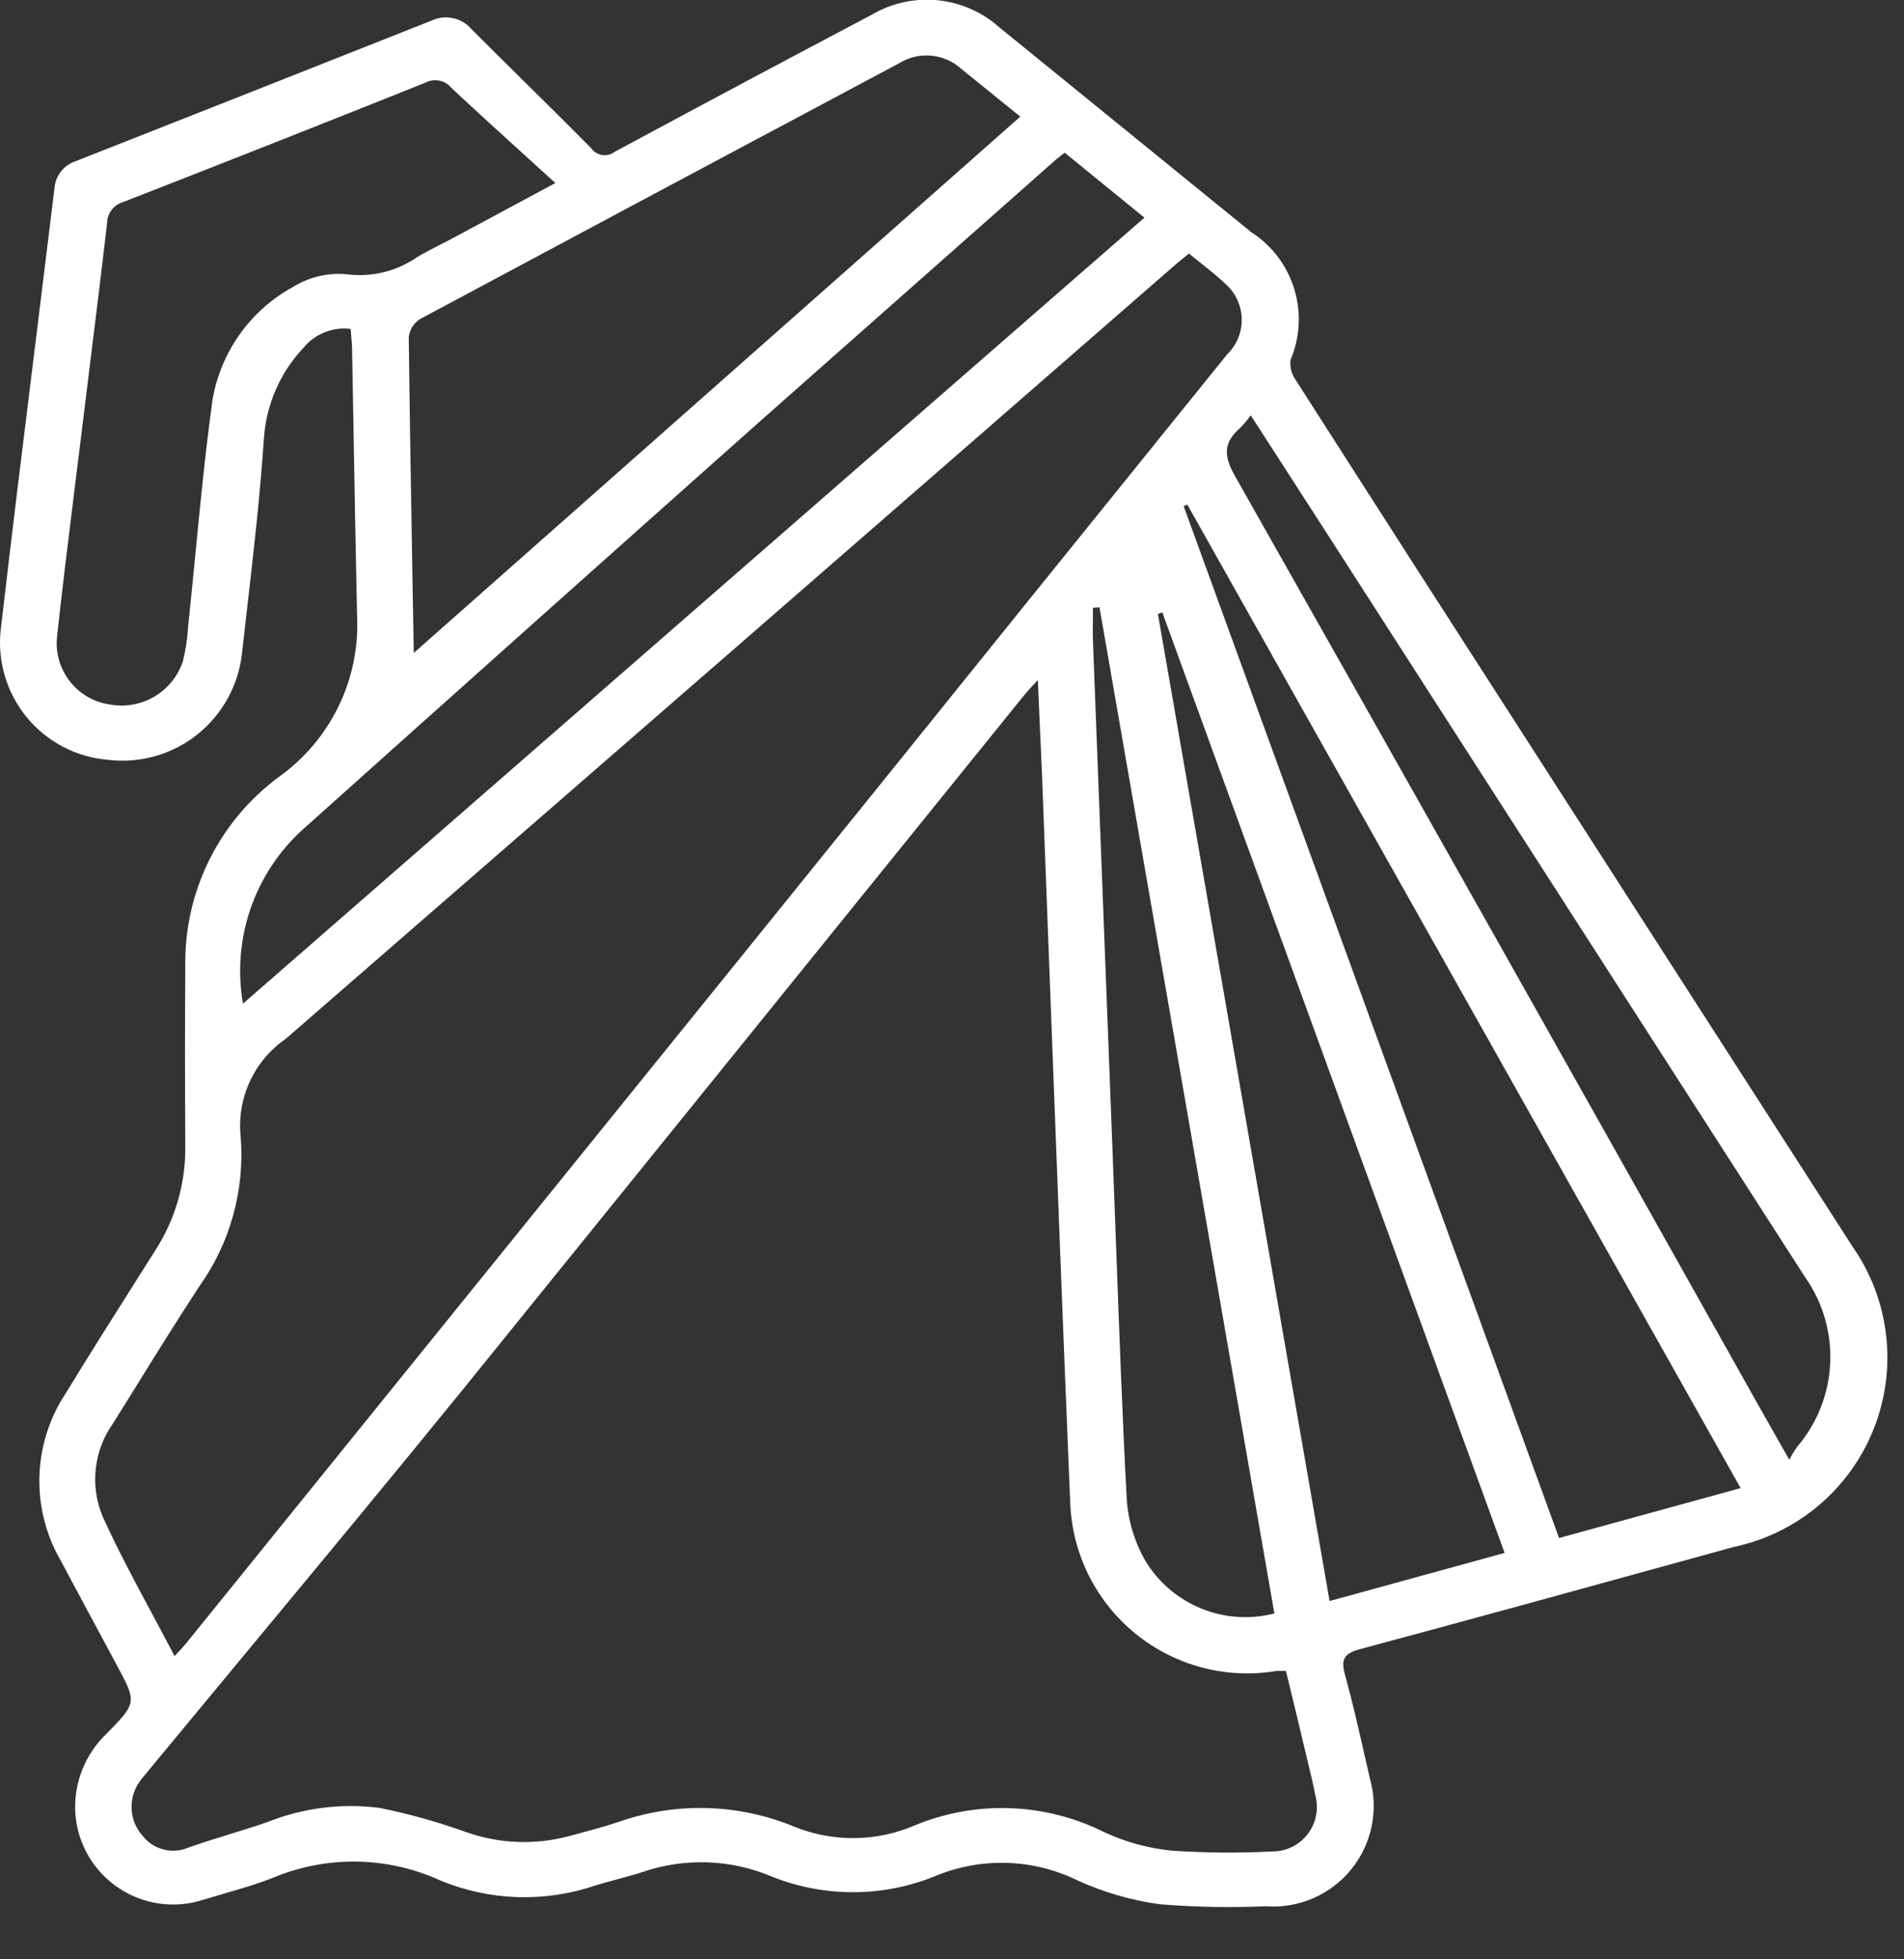 <svg width="35" height="36" viewBox="0 0 35 36" fill="none" xmlns="http://www.w3.org/2000/svg">
<rect x="0" y="0" width="35" height="36" fill="#333333" stroke="none"/>
<path fill-rule="evenodd" clip-rule="evenodd" d="M5.575 6.394C5.785 6.135 6.115 6.002 6.446 6.043C6.45 6.105 6.455 6.163 6.46 6.217C6.464 6.266 6.468 6.313 6.471 6.358C6.481 6.908 6.491 7.458 6.501 8.008C6.52 9.108 6.539 10.208 6.564 11.308C6.622 12.473 6.084 13.587 5.137 14.267C4.031 15.078 3.386 16.374 3.406 17.745C3.398 18.849 3.4 19.956 3.406 21.056C3.415 21.735 3.224 22.401 2.856 22.972L2.591 23.39L2.591 23.39C2.125 24.127 1.657 24.866 1.202 25.61C0.596 26.533 0.563 27.72 1.117 28.675C1.455 29.309 1.795 29.942 2.137 30.575L2.143 30.587C2.515 31.276 2.519 31.283 1.966 31.848C1.56 32.23 1.347 32.775 1.386 33.331C1.428 33.882 1.721 34.382 2.18 34.689C2.639 34.996 3.213 35.076 3.738 34.905C3.865 34.866 3.992 34.829 4.12 34.792L4.12 34.792L4.121 34.792L4.121 34.792L4.121 34.792L4.121 34.792L4.122 34.792L4.122 34.792L4.122 34.791C4.429 34.703 4.737 34.614 5.032 34.496C6.012 34.09 7.116 34.108 8.082 34.546C8.989 34.926 10.004 34.961 10.935 34.646C11.068 34.605 11.202 34.569 11.335 34.533C11.502 34.488 11.668 34.444 11.835 34.388C12.6 34.132 13.433 34.163 14.177 34.475C15.16 34.872 16.261 34.864 17.238 34.452C18.071 34.12 19.006 34.156 19.811 34.552C20.29 34.77 20.799 34.917 21.321 34.988C21.967 35.04 22.616 35.053 23.264 35.025C23.866 35.071 24.453 34.819 24.835 34.352C25.217 33.884 25.347 33.259 25.182 32.678C25.142 32.508 25.104 32.338 25.065 32.167L25.065 32.166C24.959 31.702 24.854 31.237 24.726 30.778C24.646 30.492 24.698 30.382 25.004 30.3C27.137 29.727 29.267 29.141 31.396 28.554L31.398 28.553L31.868 28.424C33.036 28.178 34.003 27.364 34.443 26.255C34.884 25.146 34.739 23.89 34.058 22.91C32.064 19.81 30.07 16.71 28.075 13.61C26.651 11.402 25.231 9.192 23.816 6.979C23.74 6.874 23.707 6.743 23.723 6.614C24.086 5.759 23.781 4.767 23 4.265L18.372 0.504C17.723 -0.076 16.774 -0.17 16.024 0.271C14.447 1.103 12.874 1.941 11.305 2.786C11.239 2.838 11.156 2.86 11.073 2.849C10.991 2.837 10.916 2.792 10.868 2.724C10.443 2.294 10.012 1.868 9.582 1.444L9.582 1.443L9.582 1.443L9.582 1.443L9.582 1.443L9.582 1.443L9.582 1.443L9.582 1.443L9.582 1.443C9.276 1.142 8.971 0.84 8.668 0.537C8.488 0.325 8.189 0.26 7.937 0.377C5.756 1.241 3.573 2.103 1.39 2.962C1.171 3.034 1.017 3.232 1.001 3.462C0.896 4.321 0.79 5.18 0.684 6.04L0.684 6.04C0.455 7.884 0.227 9.729 0.013 11.571C-0.051 12.15 0.123 12.731 0.493 13.181C0.864 13.63 1.4 13.912 1.981 13.96C2.566 14.032 3.156 13.867 3.619 13.502C4.082 13.136 4.38 12.601 4.447 12.015C4.476 11.753 4.507 11.49 4.537 11.228C4.66 10.163 4.782 9.099 4.853 8.031C4.9 7.419 5.154 6.841 5.575 6.394ZM18.975 12.606C19.004 12.575 19.038 12.539 19.077 12.495H19.078C19.094 12.885 19.111 13.247 19.126 13.598L19.126 13.6L19.127 13.602L19.127 13.603C19.136 13.811 19.145 14.014 19.154 14.218C19.207 15.589 19.259 16.959 19.31 18.33L19.31 18.334L19.31 18.334L19.31 18.334L19.31 18.334L19.31 18.334L19.31 18.335L19.31 18.335L19.31 18.335L19.31 18.335C19.427 21.427 19.544 24.518 19.673 27.609C19.707 28.547 20.144 29.424 20.872 30.016C21.6 30.608 22.548 30.858 23.473 30.7H23.638C23.673 30.845 23.709 30.991 23.744 31.136C23.815 31.427 23.886 31.717 23.953 32.008C23.974 32.096 23.995 32.183 24.016 32.27L24.016 32.271L24.016 32.271L24.016 32.271L24.016 32.271L24.016 32.271L24.016 32.271L24.016 32.271L24.016 32.271C24.077 32.521 24.137 32.771 24.187 33.023C24.242 33.267 24.183 33.522 24.025 33.716C23.868 33.91 23.631 34.022 23.381 34.018C22.766 34.05 22.149 34.045 21.534 34.003C21.106 33.959 20.689 33.845 20.299 33.664C19.212 33.12 17.942 33.074 16.818 33.538C16.114 33.842 15.317 33.851 14.606 33.565C13.578 33.138 12.429 33.105 11.379 33.473C11.108 33.563 10.832 33.637 10.556 33.711L10.556 33.711L10.446 33.74C9.826 33.903 9.171 33.876 8.567 33.662C8.051 33.476 7.522 33.328 6.984 33.219C6.284 33.127 5.572 33.217 4.916 33.478C4.685 33.558 4.451 33.63 4.217 33.703L4.217 33.703L4.217 33.703L4.217 33.703L4.217 33.703L4.217 33.703L4.217 33.703L4.217 33.703L4.217 33.703L4.217 33.703L4.217 33.703C3.967 33.78 3.717 33.857 3.47 33.944C3.175 34.074 2.829 33.989 2.627 33.737C2.391 33.479 2.351 33.097 2.527 32.795C2.56 32.741 2.598 32.689 2.639 32.641C3.253 31.898 3.869 31.156 4.484 30.414L4.485 30.414L4.485 30.414L4.485 30.413L4.485 30.413L4.485 30.413L4.485 30.413L4.485 30.413L4.485 30.413C5.823 28.8 7.161 27.188 8.483 25.562C11.938 21.293 15.392 17.022 18.845 12.751C18.882 12.706 18.921 12.663 18.975 12.606ZM21.855 4.658C21.812 4.694 21.773 4.726 21.735 4.757L21.735 4.757L21.735 4.757C21.684 4.798 21.637 4.836 21.592 4.876C16.15 9.617 10.704 14.353 5.255 19.085C4.666 19.49 4.347 20.187 4.425 20.898C4.5 21.876 4.228 22.848 3.657 23.645C3.259 24.253 2.876 24.87 2.493 25.487C2.356 25.706 2.22 25.926 2.083 26.145C1.723 26.646 1.649 27.297 1.888 27.866C2.162 28.47 2.476 29.056 2.797 29.653L2.797 29.653L2.797 29.653L2.797 29.653L2.797 29.653L2.797 29.653L2.797 29.653L2.797 29.653L2.797 29.653C2.934 29.909 3.072 30.166 3.209 30.428C3.309 30.322 3.371 30.256 3.429 30.185C6.829 25.982 10.229 21.778 13.629 17.573C15.392 15.392 17.153 13.21 18.912 11.025C20.127 9.52 21.342 8.016 22.557 6.512C22.727 6.348 22.824 6.123 22.826 5.887C22.829 5.651 22.736 5.424 22.57 5.257C22.421 5.111 22.256 4.979 22.087 4.845C22.01 4.784 21.933 4.722 21.856 4.658H21.855ZM18.755 2.143L7.606 11.997V11.996L7.586 10.846L7.586 10.845C7.559 9.266 7.532 7.727 7.514 6.194C7.529 6.058 7.605 5.936 7.72 5.863C10.654 4.293 13.59 2.726 16.527 1.163C16.887 0.939 17.352 0.979 17.668 1.263L18.072 1.59C18.29 1.767 18.515 1.949 18.755 2.143ZM19.572 2.806C19.545 2.827 19.523 2.844 19.502 2.86L19.502 2.86L19.502 2.86C19.468 2.886 19.441 2.907 19.416 2.928C17.607 4.528 15.799 6.126 13.992 7.722C11.177 10.225 8.367 12.733 5.561 15.245C4.673 16.052 4.26 17.258 4.467 18.44L21.037 3.999L19.572 2.806ZM10.209 3.363L10.209 3.363L10.21 3.362L10.209 3.363ZM9.674 2.877C9.849 3.036 10.027 3.197 10.209 3.363L9.836 3.563L9.836 3.563L9.835 3.564C9.288 3.858 8.811 4.115 8.333 4.371C8.25 4.416 8.166 4.459 8.082 4.501L8.082 4.501C7.946 4.571 7.81 4.64 7.679 4.717C7.301 4.982 6.837 5.098 6.379 5.04C6.035 5.006 5.69 5.086 5.395 5.267C4.608 5.695 4.06 6.459 3.907 7.342C3.777 8.285 3.684 9.232 3.592 10.179L3.592 10.179L3.592 10.179L3.592 10.179L3.592 10.179C3.549 10.623 3.505 11.067 3.458 11.51C3.446 11.73 3.413 11.949 3.358 12.162C3.165 12.723 2.588 13.056 2.006 12.942C1.409 12.85 0.988 12.307 1.048 11.706C1.144 10.815 1.255 9.924 1.365 9.034L1.365 9.034C1.405 8.714 1.445 8.395 1.484 8.076C1.533 7.675 1.583 7.274 1.632 6.872L1.632 6.872L1.632 6.872L1.632 6.872C1.747 5.949 1.861 5.026 1.968 4.102C1.969 3.921 2.089 3.763 2.263 3.713C4.117 2.99 5.968 2.26 7.815 1.521C7.975 1.433 8.175 1.47 8.293 1.61C8.743 2.033 9.198 2.445 9.674 2.877ZM31.997 27.342L21.825 9.27L21.759 9.301L28.659 28.259L31.997 27.342ZM21.285 11.28L21.366 11.252L27.658 28.533L24.441 29.417L21.285 11.28ZM22.992 7.631C22.931 7.714 22.864 7.794 22.792 7.868C22.492 8.129 22.492 8.368 22.692 8.729C25.895 14.387 29.087 20.051 32.268 25.721C32.425 26 32.583 26.277 32.767 26.602L32.892 26.821C32.934 26.738 32.983 26.659 33.036 26.583C33.79 25.701 33.851 24.421 33.185 23.471C30.27 18.938 27.354 14.404 24.437 9.871L22.992 7.631ZM23.426 29.645L23.426 29.646L23.427 29.645C23.427 29.645 23.426 29.645 23.426 29.645ZM20.211 11.158L23.426 29.645C22.513 29.88 21.554 29.492 21.061 28.689C20.861 28.345 20.742 27.959 20.713 27.562C20.63 26.003 20.573 24.442 20.516 22.881C20.497 22.383 20.479 21.885 20.46 21.387C20.336 18.182 20.213 14.979 20.091 11.779C20.086 11.643 20.088 11.505 20.09 11.369C20.09 11.301 20.091 11.234 20.091 11.168L20.211 11.158Z" fill="white"/>
</svg>
